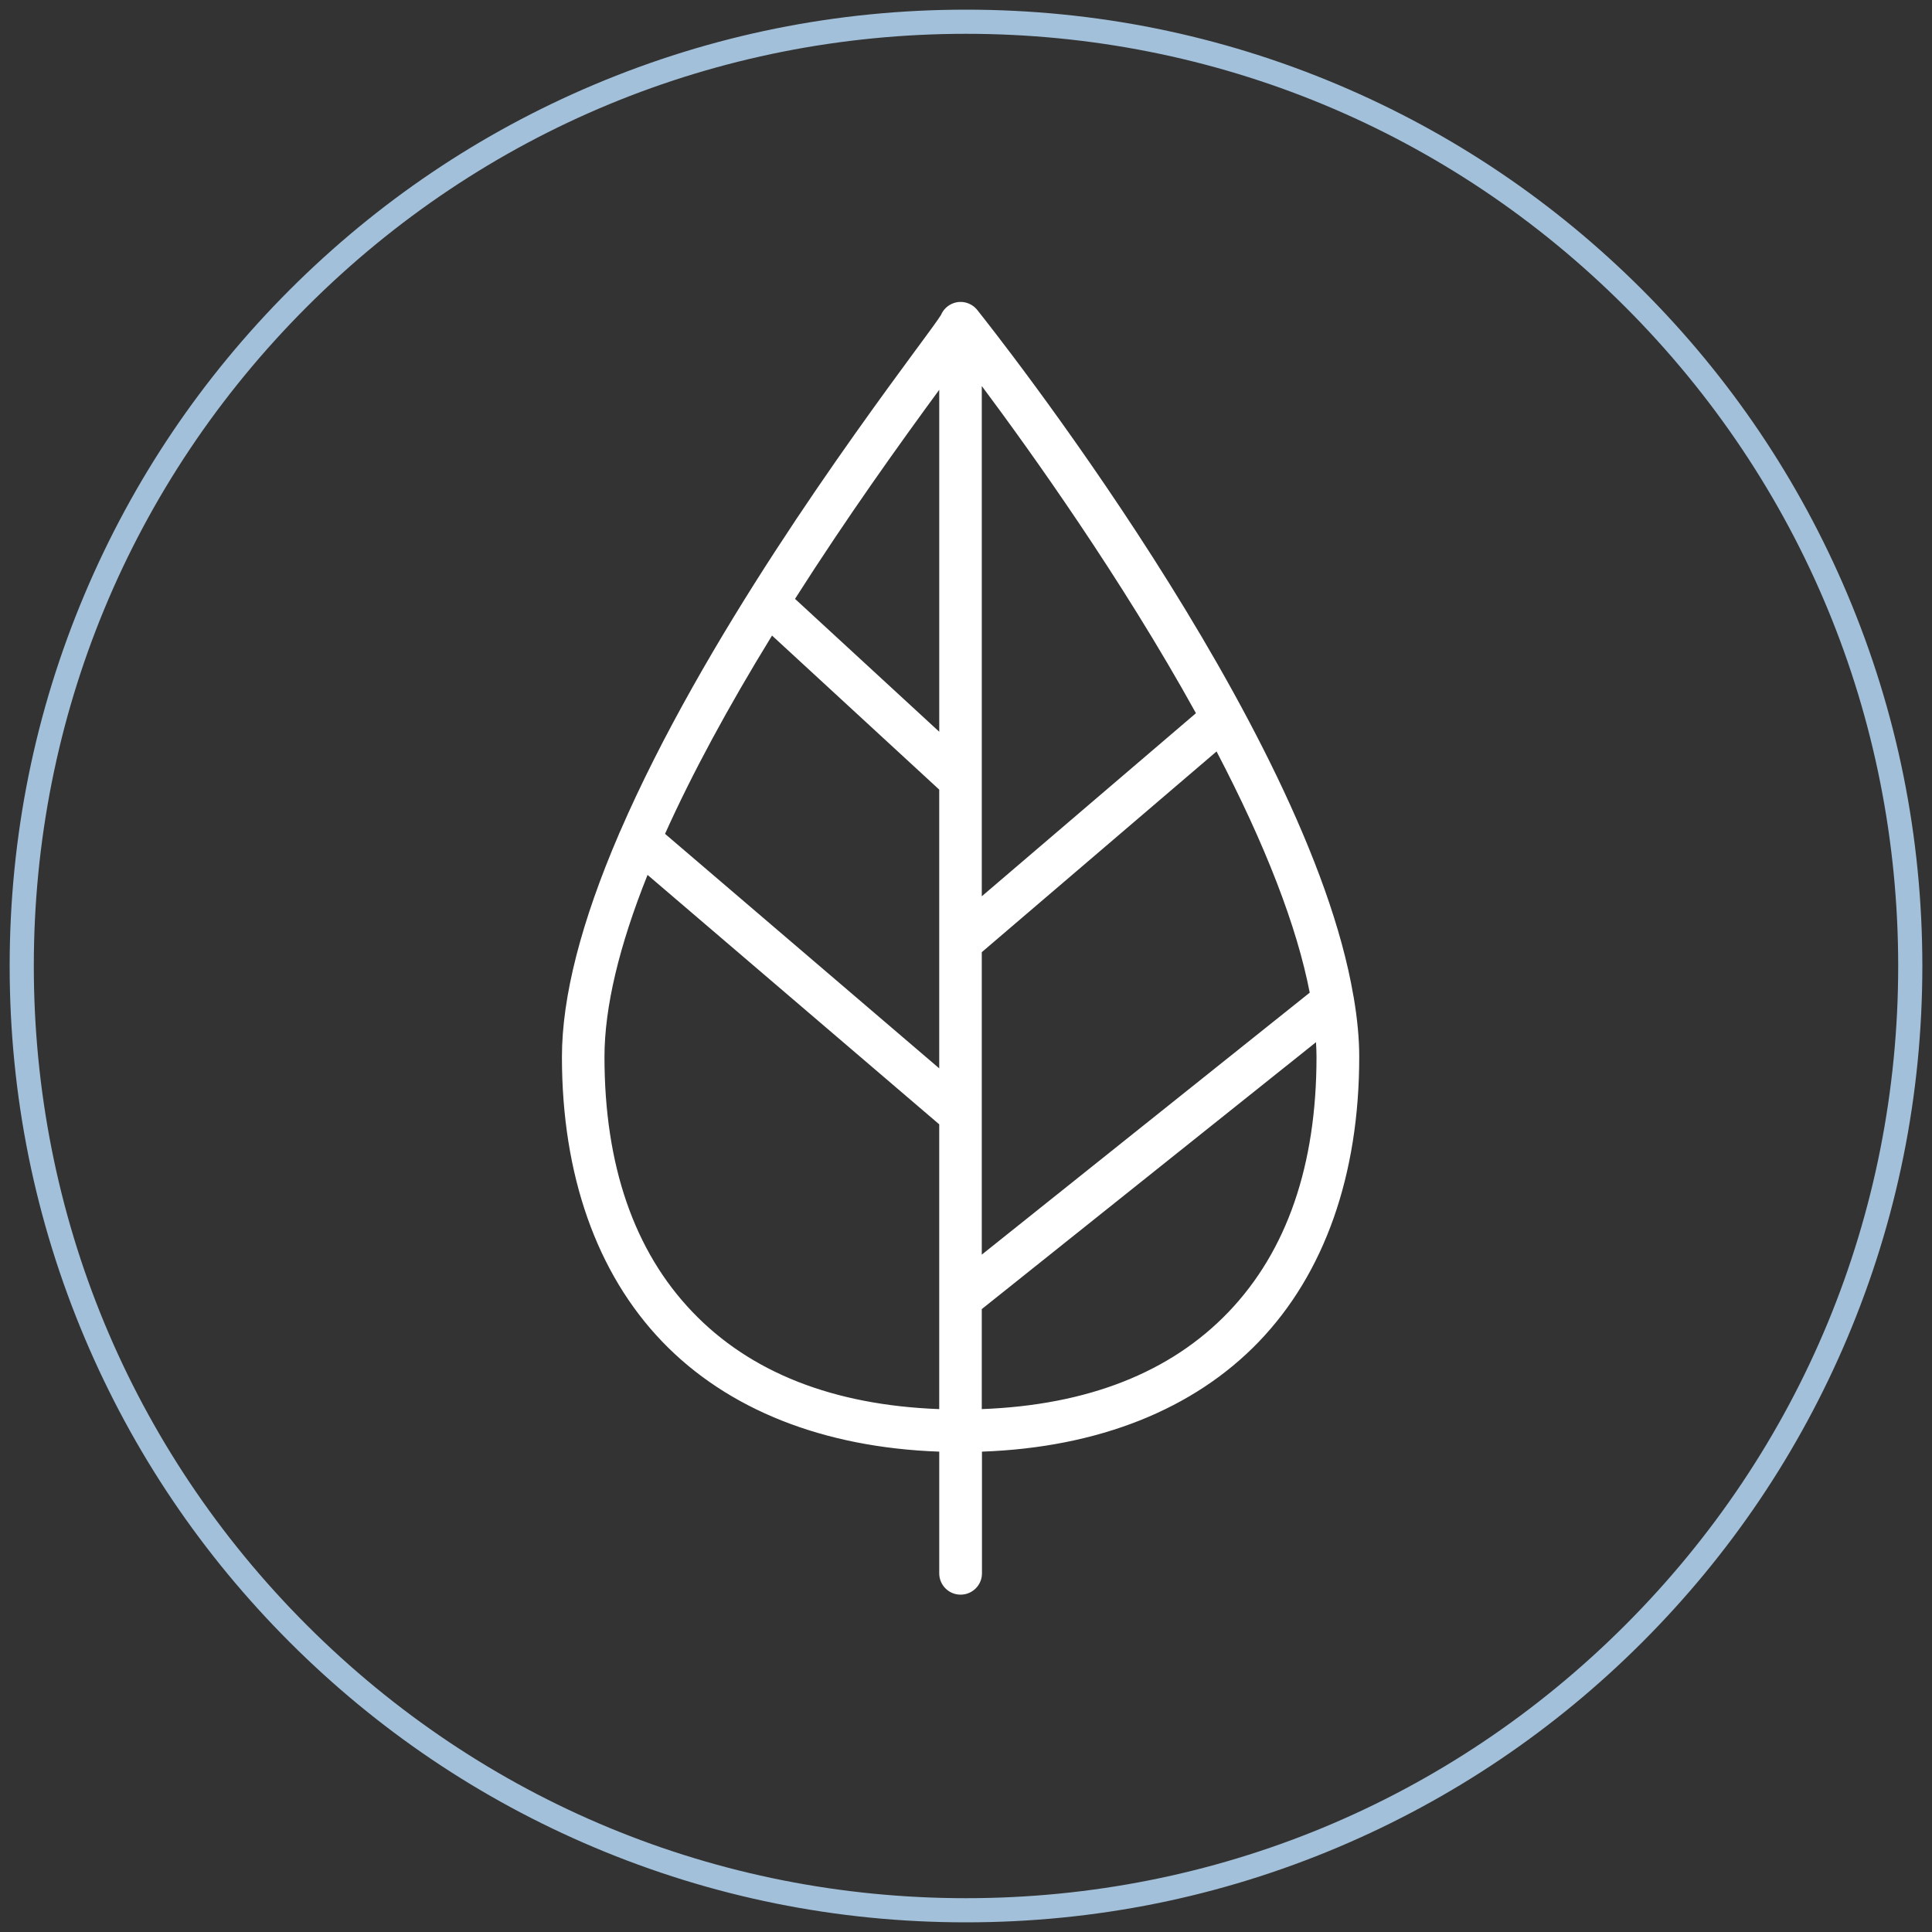<svg xmlns="http://www.w3.org/2000/svg" viewBox="0 0 200 200"><rect x="0" y="0" width="200" height="200" fill="#333333" stroke="none"/><path fill="#A2C0D9" d="M100 199c-13.364 0-26.33-2.618-38.536-7.78-11.79-4.986-22.376-12.124-31.468-21.216-9.092-9.092-16.23-19.68-21.216-31.468C3.618 126.33 1 113.364 1 100s2.618-26.33 7.78-38.536c4.986-11.79 12.124-22.376 21.216-31.468s19.68-16.23 31.468-21.216C73.67 3.618 86.636 1 100 1s26.33 2.618 38.536 7.78c11.79 4.986 22.376 12.124 31.468 21.216 9.092 9.092 16.23 19.68 21.216 31.468C196.382 73.67 199 86.636 199 100s-2.618 26.33-7.78 38.536c-4.986 11.79-12.124 22.376-21.216 31.468-9.092 9.092-19.68 16.23-31.468 21.216C126.33 196.382 113.364 199 100 199zm0-195.5c-25.776 0-50.01 10.037-68.236 28.263C13.537 49.99 3.5 74.223 3.5 100s10.037 50.01 28.263 68.236C49.99 186.463 74.223 196.5 100 196.5s50.01-10.038 68.235-28.264C186.462 150.01 196.5 125.776 196.5 100s-10.04-50.01-28.265-68.236C150.01 13.537 125.775 3.5 100 3.5z"/><g fill="#FFF"><path d="M139.974 103.174c-.006-.025-.006-.05-.013-.076-4.75-27.915-37.41-69.06-38.91-70.932-.55-.686-1.47-.953-2.3-.66-.57.2-1.01.634-1.23 1.17-.29.47-1.41 1.992-2.59 3.6-6.39 8.697-21.99 29.934-30.62 49.874-.03.07-.07.14-.09.22-3.543 8.23-5.895 16.24-5.895 23.034 0 24.85 14.57 39.92 39.058 40.73v12.733c0 1.142.928 2.067 2.07 2.067s2.067-.924 2.067-2.065v-12.73c24.487-.81 39.06-15.88 39.06-40.73 0-1.98-.216-4.08-.58-6.24zM79.89 65.584L97.364 81.68v29.21L68.68 86.356c3.126-6.966 7.108-14.107 11.21-20.774zm21.608-26.03c5.125 6.843 14.66 20.147 22.478 34.308l-22.478 19.215V39.555zm0 58.962l24.48-20.926c4.56 8.71 8.28 17.546 9.753 25.235l-34.23 27.34v-31.65zm-4.135-58.58v36.12L82.125 62.02c5.84-9.18 11.632-17.166 15.238-22.08zM62.44 109.413c0-5.613 1.77-12.19 4.54-19.07l30.384 25.987v29.68c-22.212-.778-34.924-13.995-34.924-36.598zm39.058 36.598v-10.55l34.854-27.83c.037.61.07 1.21.07 1.79-.002 22.61-12.714 35.82-34.924 36.6z"/><path d="M99.43 165.077c-1.213 0-2.2-.988-2.2-2.202v-12.602c-12.008-.424-21.92-4.36-28.675-11.387-6.793-7.068-10.384-17.26-10.384-29.473 0-6.216 1.99-13.984 5.91-23.09.01-.04.04-.095.06-.15l.04-.075c8.65-19.975 24.06-40.948 30.64-49.902l.04-.05c1.17-1.584 2.27-3.08 2.55-3.54.23-.563.71-1.018 1.3-1.226.88-.31 1.86-.028 2.45.703 1.39 1.743 34.18 43.008 38.94 70.994l.01.047.01.03c.396 2.323.586 4.37.586 6.26 0 12.213-3.59 22.404-10.384 29.472-6.752 7.027-16.665 10.963-28.67 11.387v12.602c0 1.214-.99 2.202-2.204 2.202zm0-133.553c-.213 0-.43.036-.637.11-.523.182-.942.58-1.152 1.094-.3.488-1.4 1.988-2.57 3.577l-.03.05c-6.57 8.948-21.97 29.902-30.6 49.848l-.04.088c-.02.04-.04.08-.05.13-3.91 9.09-5.89 16.82-5.89 23 0 12.14 3.565 22.27 10.31 29.29 6.728 7 16.624 10.91 28.618 11.31l.13.01v12.863c0 1.065.87 1.93 1.934 1.93 1.067 0 1.934-.865 1.934-1.93v-12.87l.13-.004c11.995-.4 21.89-4.31 28.62-11.31 6.744-7.017 10.31-17.144 10.31-29.286 0-1.87-.188-3.903-.578-6.21l-.01-.044-.007-.037c-4.755-27.92-37.5-69.13-38.893-70.87-.376-.47-.937-.73-1.51-.73zm1.933 114.626v-10.76l.05-.04 35.058-27.996.02.26c.04.578.07 1.197.07 1.798 0 11.272-3.08 20.214-9.17 26.577-6.07 6.35-14.78 9.76-25.88 10.15h-.14zm.27-10.63v10.35c10.963-.41 19.56-3.797 25.557-10.068 6.035-6.31 9.095-15.19 9.095-26.39 0-.505-.024-1.025-.053-1.523l-34.6 27.63zm-4.135 10.63l-.14-.005c-11.103-.39-19.81-3.806-25.884-10.156-6.085-6.37-9.17-15.31-9.17-26.58 0-5.19 1.53-11.63 4.55-19.12l.07-.18 30.573 26.15v29.88zM67.035 90.567c-2.96 7.388-4.46 13.727-4.46 18.844 0 11.2 3.06 20.08 9.095 26.39 5.997 6.28 14.595 9.66 25.558 10.07v-29.48L67.035 90.57zm34.328 39.878v-31.99l.047-.04 24.61-21.037.078.15c5.15 9.837 8.437 18.34 9.766 25.273l.015.08-.07.06-34.45 27.52zm.27-31.866v31.3l33.95-27.12c-1.327-6.86-4.572-15.26-9.646-24.97l-24.304 20.78zm-4.135 12.6L68.515 86.39l.04-.092c2.815-6.267 6.59-13.262 11.22-20.79l.087-.14L97.5 81.623v29.56zM68.844 86.32l28.384 24.276V81.74L79.92 65.792c-4.563 7.427-8.29 14.332-11.076 20.527zm32.52 7.05V39.15l.242.323c5.025 6.71 14.63 20.09 22.488 34.322l.053.096-.084.08-22.7 19.41zm.27-53.41v52.823l22.17-18.953c-7.716-13.957-17.1-27.08-22.17-33.87zm-4.136 36.405L81.95 62.04l.06-.094c5.57-8.755 11.073-16.403 15.244-22.088l.244-.332v36.84zM82.3 61.995L97.23 75.75v-35.4c-4.124 5.625-9.493 13.106-14.93 21.645z"/></g></svg>
